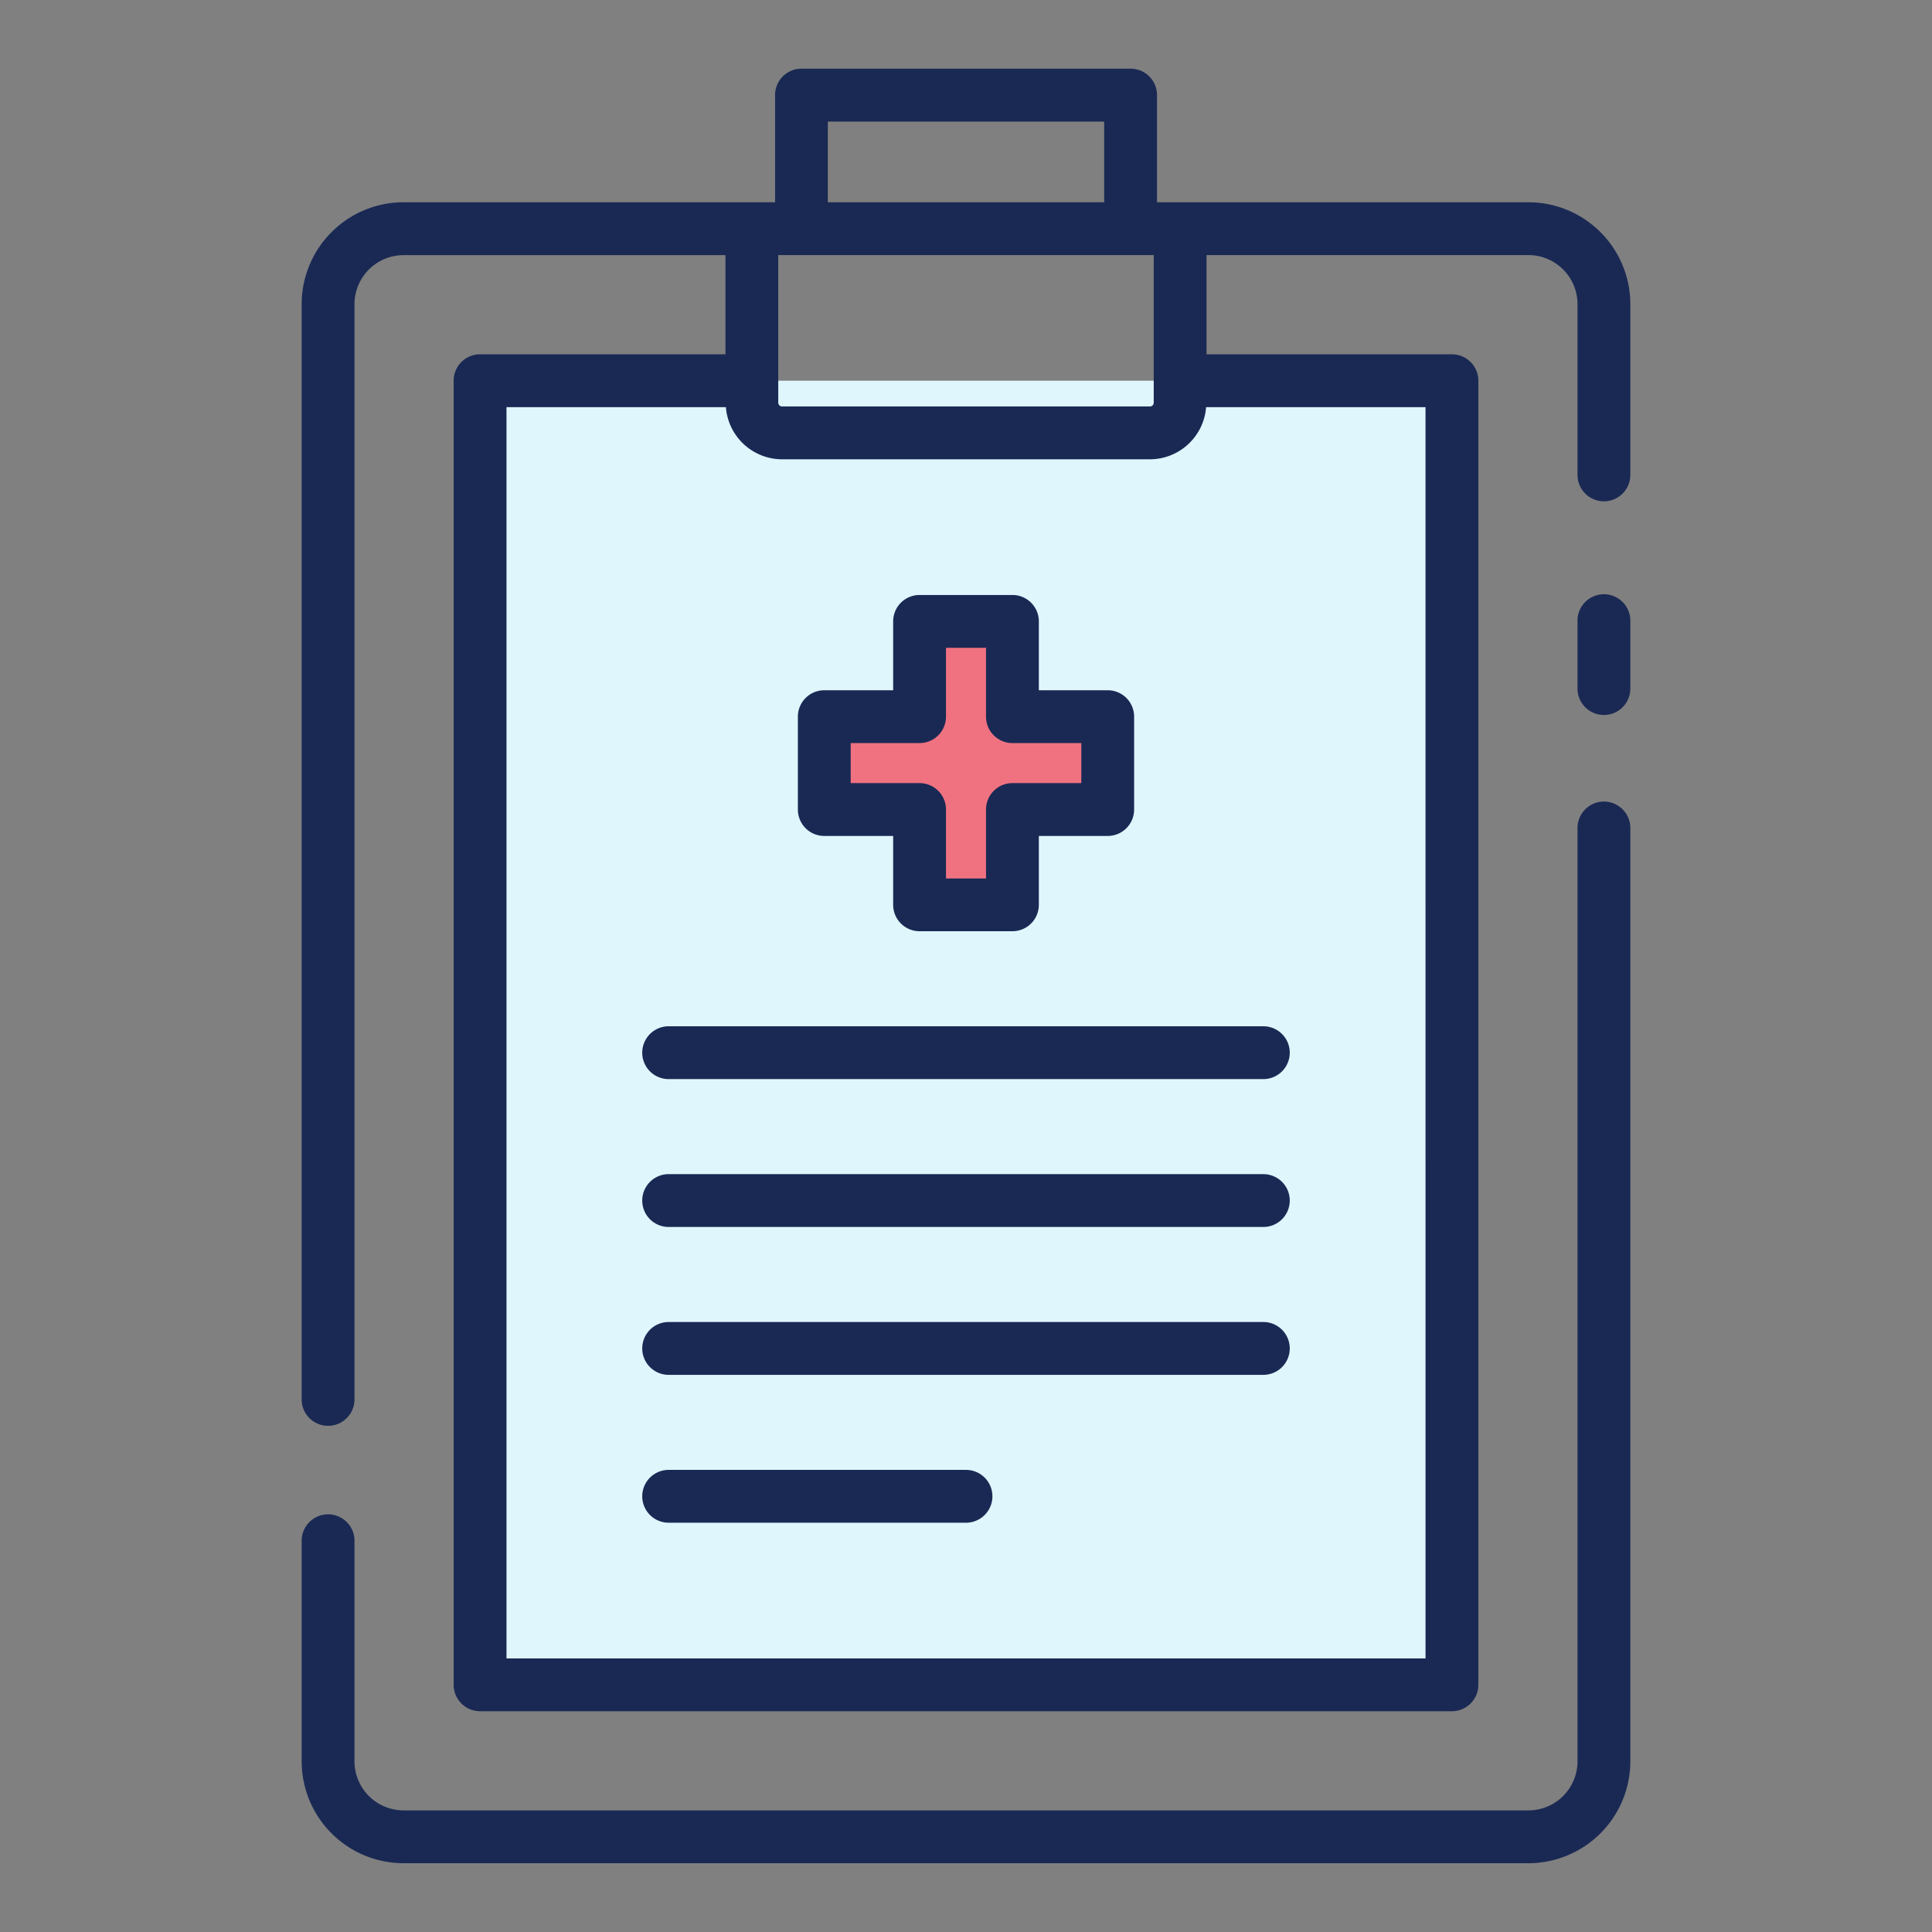 <?xml version="1.0" encoding="utf-8"?>
<svg xmlns="http://www.w3.org/2000/svg" width="128" height="128" viewBox="0 0 128 128">
  <rect x="0" y="0" width="128" height="128" fill="#808080" stroke="none"/>
  <title>FLASK MEDICAL REPORT</title>
  <g>
    <rect x="21.737" y="15.154" width="84.527" height="106.539" rx="5" fill="#9b8e99" style="fill-opacity: 0;"/>
    <rect x="31.806" y="25.223" width="64.389" height="86.401" style="fill: rgb(223, 246, 253);"/>
    <polygon points="73.388 47.481 67.076 47.481 67.076 41.169 60.924 41.169 60.924 47.481 54.612 47.481 54.612 53.634 60.924 53.634 60.924 59.946 67.076 59.946 67.076 53.634 73.388 53.634 73.388 47.481" fill="#f07281"/>
    <path d="M78.188,15.154V26.679a2,2,0,0,1-2,2H51.812a2,2,0,0,1-2-2V15.154Z" fill="#fee45a" style="fill-opacity: 0;"/>
    <rect x="53.094" y="6.307" width="21.811" height="8.847" fill="#fedf30" style="fill-opacity: 0;"/>
    <g>
      <path d="M106.264,39.37a1.75,1.75,0,0,0-1.75,1.75v4.5a1.75,1.75,0,1,0,3.5,0v-4.5A1.751,1.751,0,0,0,106.264,39.37Z" style="fill: rgb(26, 41, 84);"/>
      <path d="M101.264,13.4H76.655v-7.1a1.75,1.75,0,0,0-1.75-1.75H53.1a1.75,1.75,0,0,0-1.75,1.75v7.1H26.736a6.758,6.758,0,0,0-6.75,6.75V92.715a1.75,1.75,0,0,0,3.5,0V20.154a3.254,3.254,0,0,1,3.25-3.25H48.062v6.569H31.806a1.749,1.749,0,0,0-1.75,1.75v86.4a1.75,1.75,0,0,0,1.75,1.75H96.194a1.75,1.75,0,0,0,1.75-1.75v-86.4a1.749,1.749,0,0,0-1.75-1.75H79.937V16.9h21.327a3.254,3.254,0,0,1,3.25,3.25V31.463a1.75,1.75,0,1,0,3.5,0V20.154A6.758,6.758,0,0,0,101.264,13.4ZM54.845,8.057h18.31V13.4H54.845Zm39.6,101.817H33.556v-82.9H48.092a3.744,3.744,0,0,0,3.72,3.456H76.187a3.744,3.744,0,0,0,3.721-3.456H94.444ZM76.437,26.679a.25.25,0,0,1-.25.25H51.812a.251.251,0,0,1-.25-.25V16.9H76.437Z" style="fill: rgb(26, 41, 84);"/>
      <path d="M106.264,53.106a1.75,1.75,0,0,0-1.75,1.75v61.837a3.254,3.254,0,0,1-3.25,3.25H26.736a3.254,3.254,0,0,1-3.25-3.25V102.078a1.75,1.75,0,0,0-3.5,0v14.615a6.758,6.758,0,0,0,6.75,6.75h74.528a6.758,6.758,0,0,0,6.75-6.75V54.856A1.751,1.751,0,0,0,106.264,53.106Z" style="fill: rgb(26, 41, 84);"/>
      <path d="M54.611,55.384h4.563v4.562a1.75,1.75,0,0,0,1.75,1.75h6.152a1.75,1.75,0,0,0,1.75-1.75V55.384h4.563a1.751,1.751,0,0,0,1.75-1.75V47.481a1.751,1.751,0,0,0-1.75-1.75H68.826V41.169a1.75,1.75,0,0,0-1.75-1.75H60.924a1.75,1.75,0,0,0-1.75,1.75v4.562H54.611a1.75,1.75,0,0,0-1.75,1.75v6.153A1.75,1.75,0,0,0,54.611,55.384Zm1.75-6.153h4.563a1.75,1.75,0,0,0,1.75-1.75V42.919h2.652v4.562a1.75,1.75,0,0,0,1.75,1.75h4.563v2.653H67.076a1.749,1.749,0,0,0-1.75,1.75V58.2H62.674V53.634a1.749,1.749,0,0,0-1.75-1.75H56.361Z" style="fill: rgb(26, 41, 84);"/>
      <path d="M44.3,67.993a1.75,1.75,0,0,0,0,3.5H83.7a1.75,1.75,0,1,0,0-3.5Z" style="fill: rgb(26, 41, 84);"/>
      <path d="M83.7,87.587H44.3a1.75,1.75,0,0,0,0,3.5H83.7a1.75,1.75,0,0,0,0-3.5Z" style="fill: rgb(26, 41, 84);"/>
      <path d="M83.7,77.79H44.3a1.75,1.75,0,0,0,0,3.5H83.7a1.75,1.75,0,0,0,0-3.5Z" style="fill: rgb(26, 41, 84);"/>
      <path d="M64,97.384H44.3a1.75,1.75,0,0,0,0,3.5H64a1.75,1.75,0,0,0,0-3.5Z" style="fill: rgb(26, 41, 84);"/>
    </g>
  </g>
</svg>